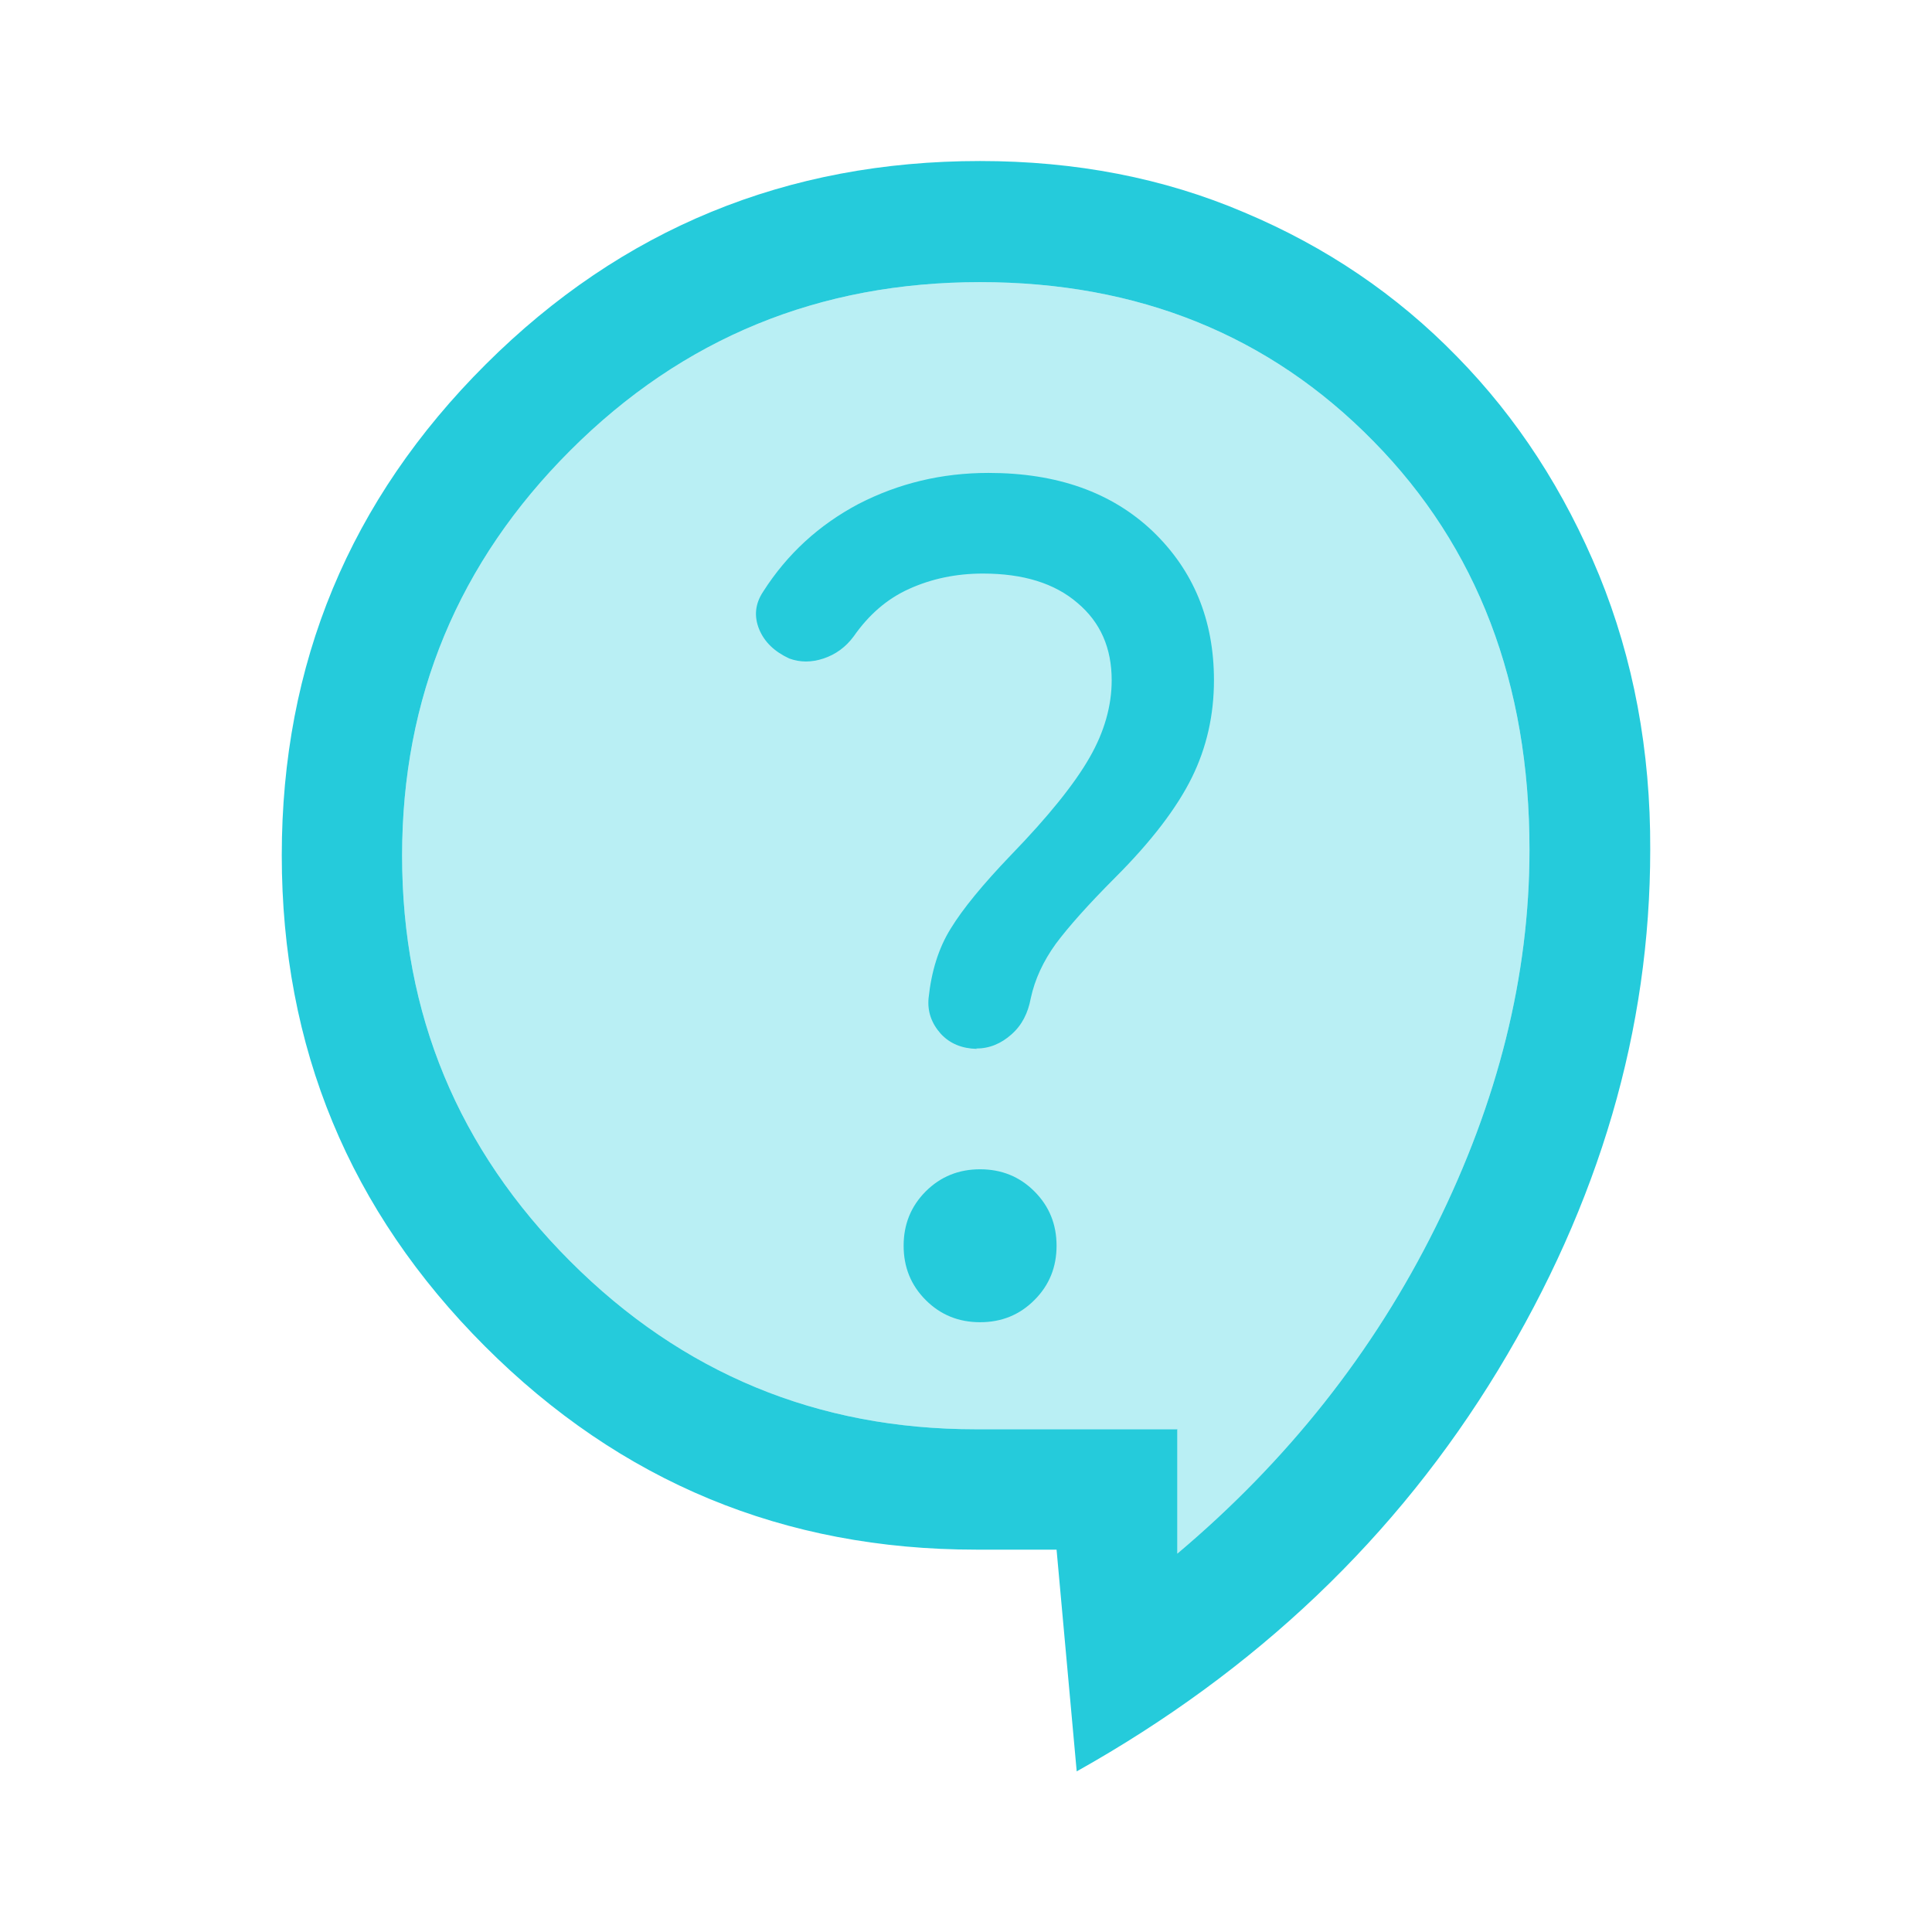 <svg width="32" height="32" viewBox="0 0 32 32" fill="none" xmlns="http://www.w3.org/2000/svg">
<path opacity="0.32" d="M19.5 23.667V25.733C21.32 24.2 22.753 22.393 23.78 20.32C24.813 18.24 25.333 16.16 25.333 14.073C25.333 11.32 24.473 9.06 22.747 7.307C21.027 5.553 18.853 4.673 16.233 4.673C13.567 4.673 11.307 5.6 9.447 7.46C7.593 9.313 6.66 11.553 6.66 14.173C6.66 16.793 7.587 19.033 9.447 20.893C11.3 22.747 13.54 23.673 16.16 23.673H19.493L19.5 23.667Z" fill="#25CBDB"/>
<path d="M17.833 29.333L17.5 25.667H16.167C12.987 25.667 10.28 24.547 8.033 22.3C5.787 20.053 4.667 17.347 4.667 14.167C4.667 10.987 5.793 8.28 8.047 6.033C10.3 3.787 13.033 2.667 16.233 2.667C17.813 2.667 19.273 2.947 20.613 3.52C21.96 4.087 23.133 4.88 24.133 5.907C25.133 6.927 25.913 8.133 26.487 9.527C27.053 10.913 27.34 12.433 27.333 14.073C27.333 17.053 26.493 19.92 24.813 22.693C23.133 25.46 20.807 27.673 17.833 29.34V29.333ZM16.233 21.9C16.587 21.9 16.887 21.78 17.133 21.533C17.38 21.287 17.5 20.987 17.5 20.633C17.5 20.28 17.38 19.98 17.133 19.733C16.887 19.487 16.587 19.367 16.233 19.367C15.88 19.367 15.58 19.487 15.333 19.733C15.087 19.98 14.967 20.28 14.967 20.633C14.967 20.987 15.087 21.287 15.333 21.533C15.58 21.78 15.88 21.9 16.233 21.9ZM16.167 17.367C16.387 17.367 16.58 17.287 16.753 17.133C16.927 16.98 17.027 16.78 17.073 16.533C17.14 16.22 17.28 15.92 17.487 15.633C17.7 15.347 18.027 14.98 18.473 14.533C19.073 13.933 19.493 13.38 19.74 12.88C19.987 12.38 20.107 11.84 20.107 11.267C20.107 10.267 19.767 9.447 19.093 8.8C18.413 8.153 17.507 7.833 16.373 7.833C15.593 7.833 14.88 8.007 14.22 8.347C13.567 8.693 13.04 9.173 12.64 9.8C12.507 10 12.487 10.207 12.573 10.42C12.66 10.633 12.827 10.793 13.073 10.907C13.253 10.973 13.44 10.973 13.64 10.907C13.84 10.84 14.007 10.72 14.14 10.54C14.387 10.187 14.687 9.92 15.06 9.753C15.427 9.587 15.833 9.5 16.28 9.5C16.947 9.5 17.467 9.66 17.847 9.987C18.227 10.307 18.413 10.733 18.413 11.267C18.413 11.687 18.293 12.12 18.047 12.547C17.8 12.98 17.367 13.52 16.747 14.16C16.28 14.647 15.947 15.053 15.747 15.38C15.547 15.7 15.427 16.087 15.38 16.533C15.36 16.753 15.427 16.947 15.58 17.12C15.733 17.287 15.933 17.367 16.18 17.373L16.167 17.367ZM19.5 23.667V25.733C21.32 24.2 22.753 22.393 23.78 20.32C24.813 18.24 25.333 16.16 25.333 14.073C25.333 11.32 24.473 9.06 22.747 7.307C21.027 5.553 18.853 4.673 16.233 4.673C13.567 4.673 11.307 5.6 9.447 7.46C7.593 9.313 6.66 11.553 6.66 14.173C6.66 16.793 7.587 19.033 9.447 20.893C11.3 22.747 13.54 23.673 16.16 23.673H19.493L19.5 23.667Z" fill="#25CBDB"/>
</svg>
